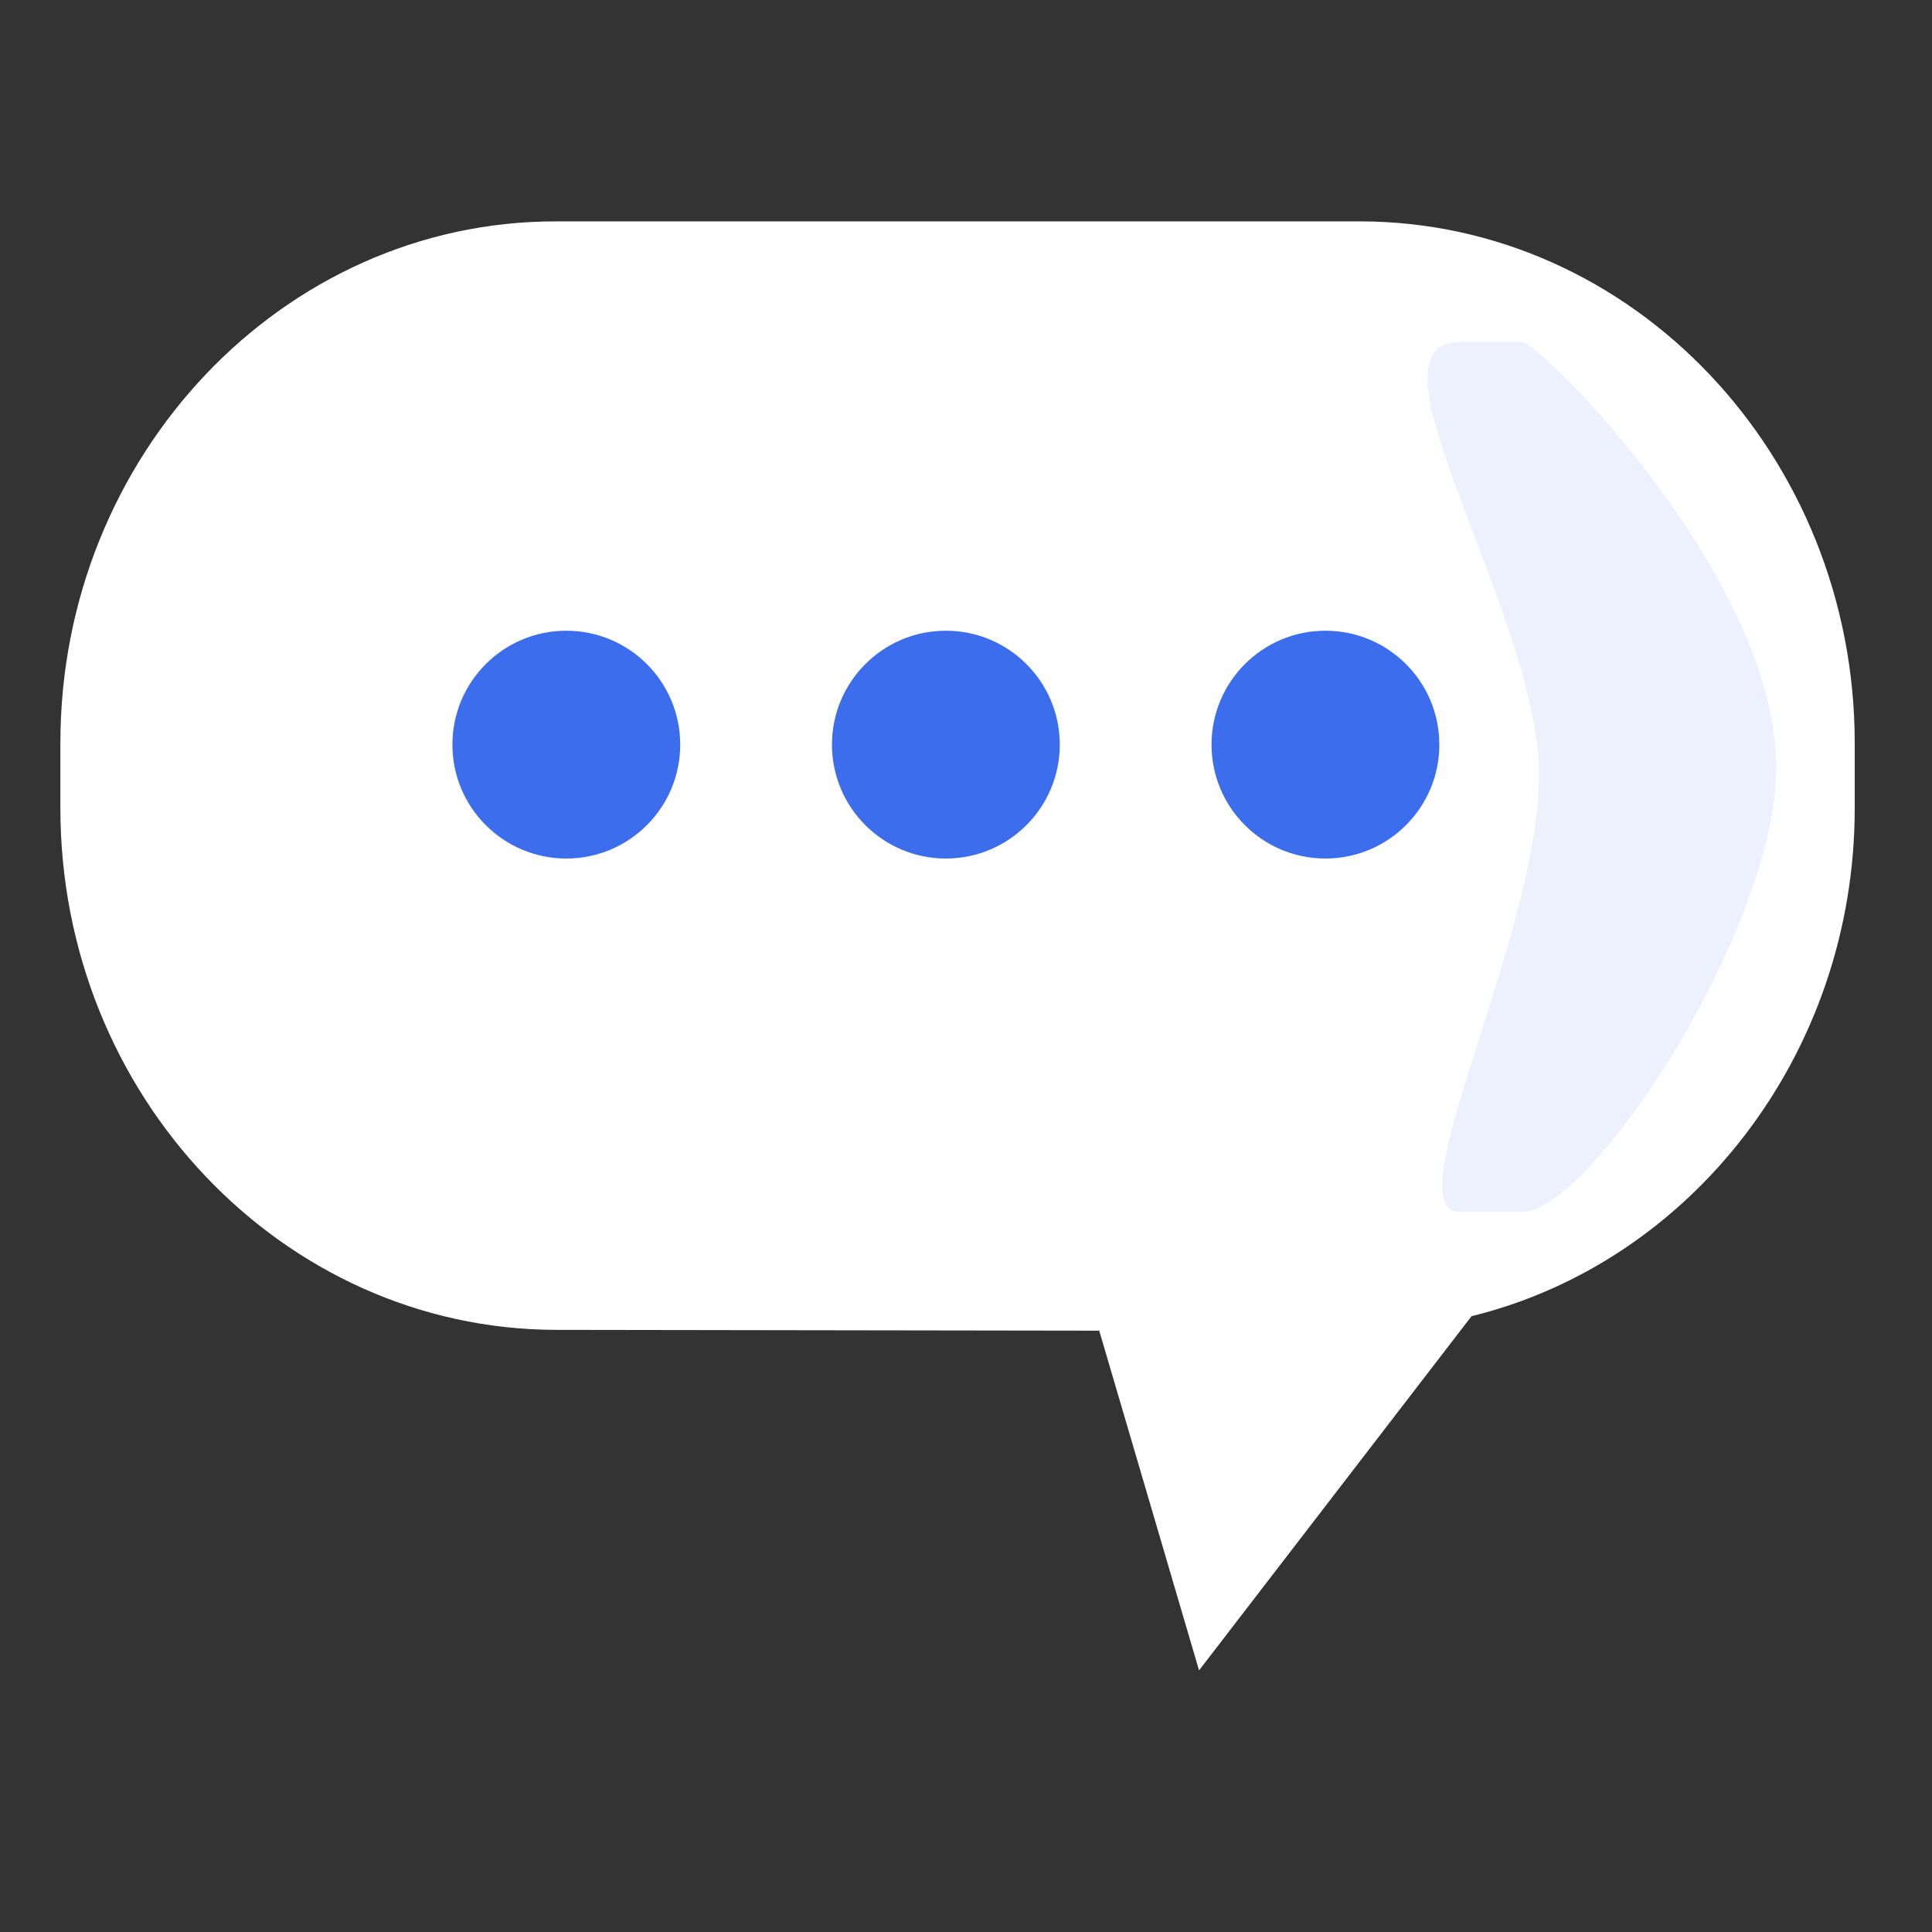 <?xml version="1.0" encoding="UTF-8"?>
<!DOCTYPE svg PUBLIC "-//W3C//DTD SVG 1.0//EN" "http://www.w3.org/TR/2001/REC-SVG-20010904/DTD/svg10.dtd">
<!-- Creator: CorelDRAW 2018 (64 Bit) -->
<svg xmlns="http://www.w3.org/2000/svg" xml:space="preserve" width="48px" height="48px" version="1.0" style="shape-rendering:geometricPrecision; text-rendering:geometricPrecision; image-rendering:optimizeQuality; fill-rule:evenodd; clip-rule:evenodd"
viewBox="0 0 48 48"
 xmlns:xlink="http://www.w3.org/1999/xlink">
 <rect x="0" y="0" width="48" height="48" fill="#333333" stroke="none"/>
 <defs>
  <style type="text/css">
   <![CDATA[
    .fil2 {fill:#3C6DEC}
    .fil1 {fill:#EDF1FD}
    .fil0 {fill:white}
   ]]>
  </style>
 </defs>
 <g id="Camada_x0020_1">
  <g id="_1853899641072">
   <path class="fil0" d="M13.8 5.5l19.98 0c6.78,0 12.3,5.82 12.3,12.96l0 1.62c0,6.13 -4.08,11.29 -9.52,12.62l-6.77 8.8 -2.48 -8.44 -13.51 -0.02c-6.77,-0.02 -12.3,-5.82 -12.3,-12.96l0 -1.62c0,-7.14 5.53,-12.96 12.3,-12.96z"/>
   <path class="fil1" d="M36.27 8.5l1.55 0c0.43,0 6.31,5.84 6.31,10.56 0,4.05 -4.62,11.05 -6.31,11.05l-1.55 0c-1.7,0 2.1,-7.09 1.96,-11.05 -0.14,-4.02 -4.52,-10.56 -1.96,-10.56z"/>
   <circle class="fil2" cx="14.07" cy="18.5" r="2.83"/>
   <circle class="fil2" cx="23.5" cy="18.5" r="2.83"/>
   <circle class="fil2" cx="32.93" cy="18.5" r="2.83"/>
  </g>
 </g>
</svg>
